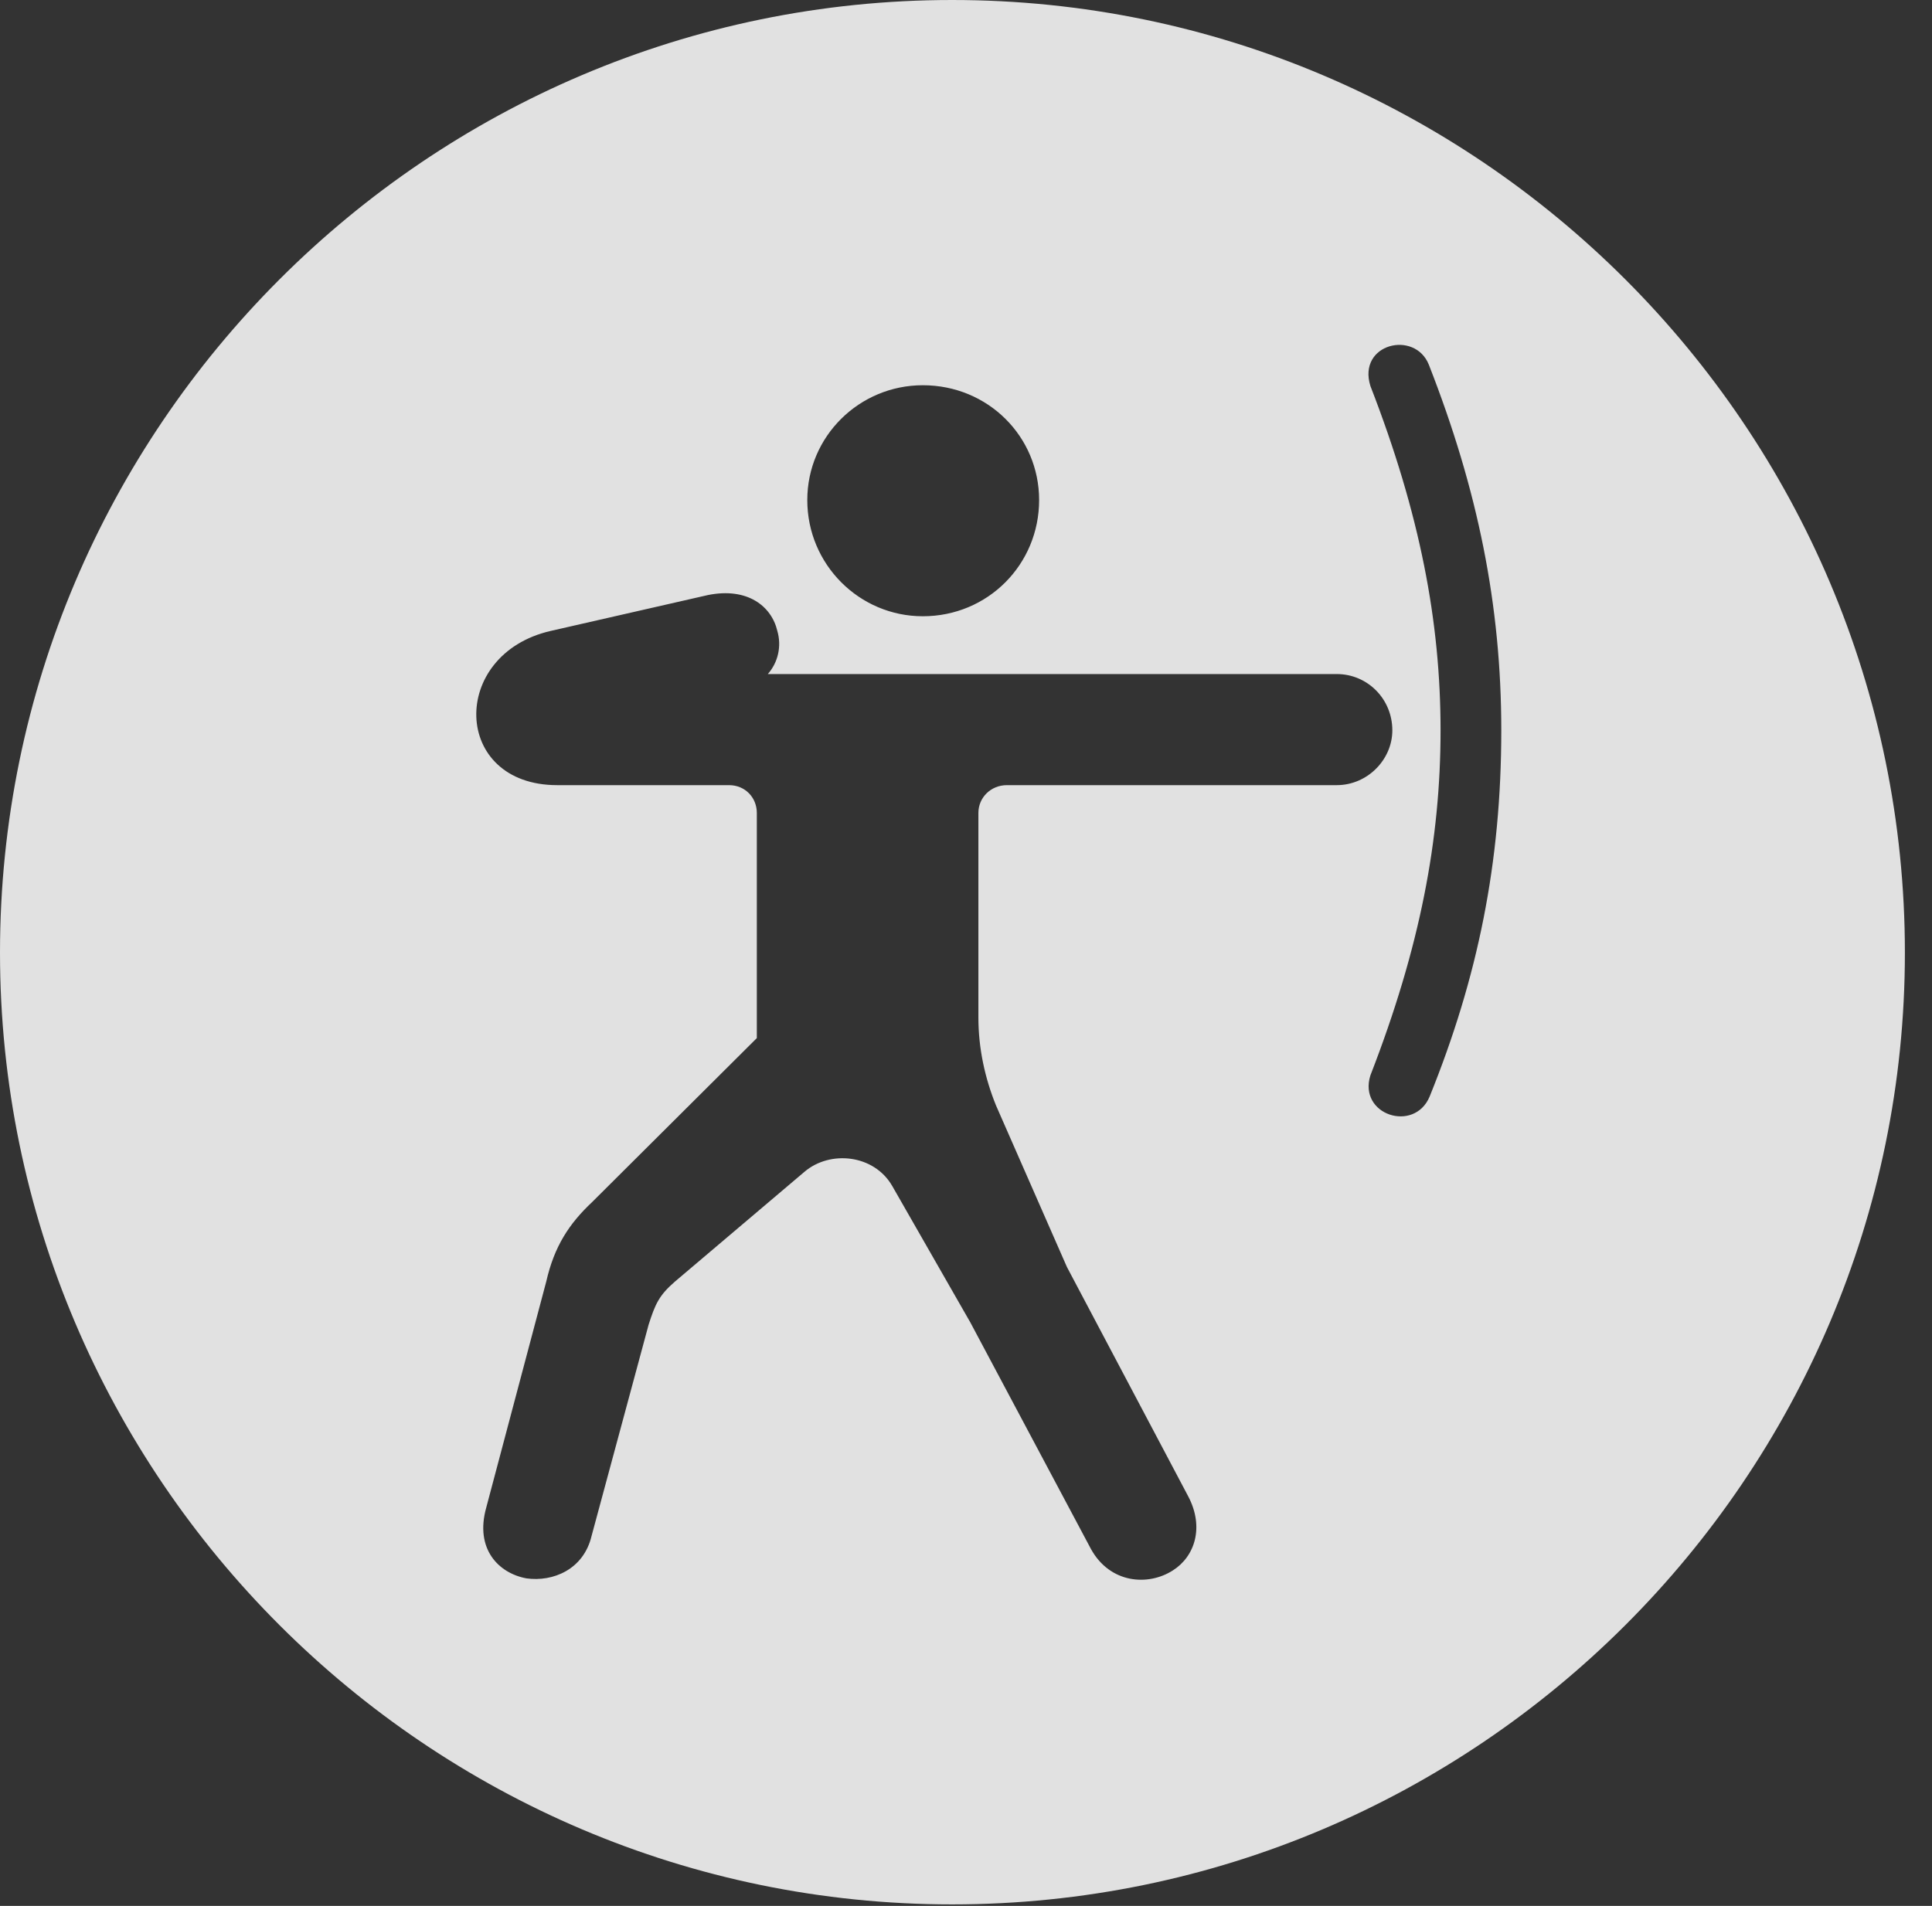 <?xml version="1.0" encoding="UTF-8"?>
<!--Generator: Apple Native CoreSVG 326-->
<!DOCTYPE svg
PUBLIC "-//W3C//DTD SVG 1.1//EN"
       "http://www.w3.org/Graphics/SVG/1.1/DTD/svg11.dtd">
<svg version="1.1" xmlns="http://www.w3.org/2000/svg" xmlns:xlink="http://www.w3.org/1999/xlink" viewBox="0 0 25.801 25.459">
 <rect x="0" y="0" width="25.801" height="25.459" fill="#333333" stroke="none"/>
 <g>
  <rect height="25.459" opacity="0" width="25.801" x="0" y="0"/>
  <path d="M25.439 12.725C25.439 19.727 19.727 25.439 12.715 25.439C5.713 25.439 0 19.727 0 12.725C0 5.713 5.713 0 12.715 0C19.727 0 25.439 5.713 25.439 12.725ZM9.453 7.949L7.354 8.428C5.996 8.74 6.035 10.488 7.441 10.488L9.736 10.488C9.951 10.488 10.107 10.654 10.107 10.859L10.107 13.867L7.91 16.055C7.598 16.348 7.402 16.65 7.295 17.119L6.494 20.137C6.338 20.693 6.66 21.016 7.031 21.084C7.383 21.133 7.793 20.967 7.9 20.518L8.662 17.695C8.75 17.422 8.799 17.305 9.014 17.119L10.742 15.654C11.084 15.361 11.67 15.42 11.914 15.84L12.959 17.666L14.57 20.693C14.824 21.152 15.332 21.191 15.664 20.977C15.957 20.791 16.084 20.4 15.869 19.99L14.248 16.924L13.301 14.766C13.154 14.404 13.066 14.004 13.066 13.594L13.066 10.859C13.066 10.654 13.232 10.488 13.447 10.488L17.852 10.488C18.262 10.488 18.594 10.146 18.594 9.756C18.594 9.336 18.262 9.004 17.852 9.004L10.254 9.004C10.391 8.848 10.44 8.633 10.381 8.428C10.303 8.096 9.98 7.842 9.453 7.949ZM18.301 5.156C18.965 6.865 19.238 8.311 19.238 9.756C19.238 11.211 18.965 12.656 18.301 14.365C18.135 14.893 18.887 15.137 19.092 14.648C19.736 13.057 20.049 11.523 20.049 9.756C20.049 8.086 19.736 6.543 19.082 4.873C18.896 4.404 18.125 4.59 18.301 5.156ZM10.781 6.68C10.781 7.539 11.475 8.232 12.324 8.232C13.193 8.232 13.877 7.539 13.877 6.68C13.877 5.83 13.193 5.146 12.324 5.146C11.475 5.146 10.781 5.83 10.781 6.68Z" fill="white" fill-opacity="0.85"/>
 </g>
</svg>

